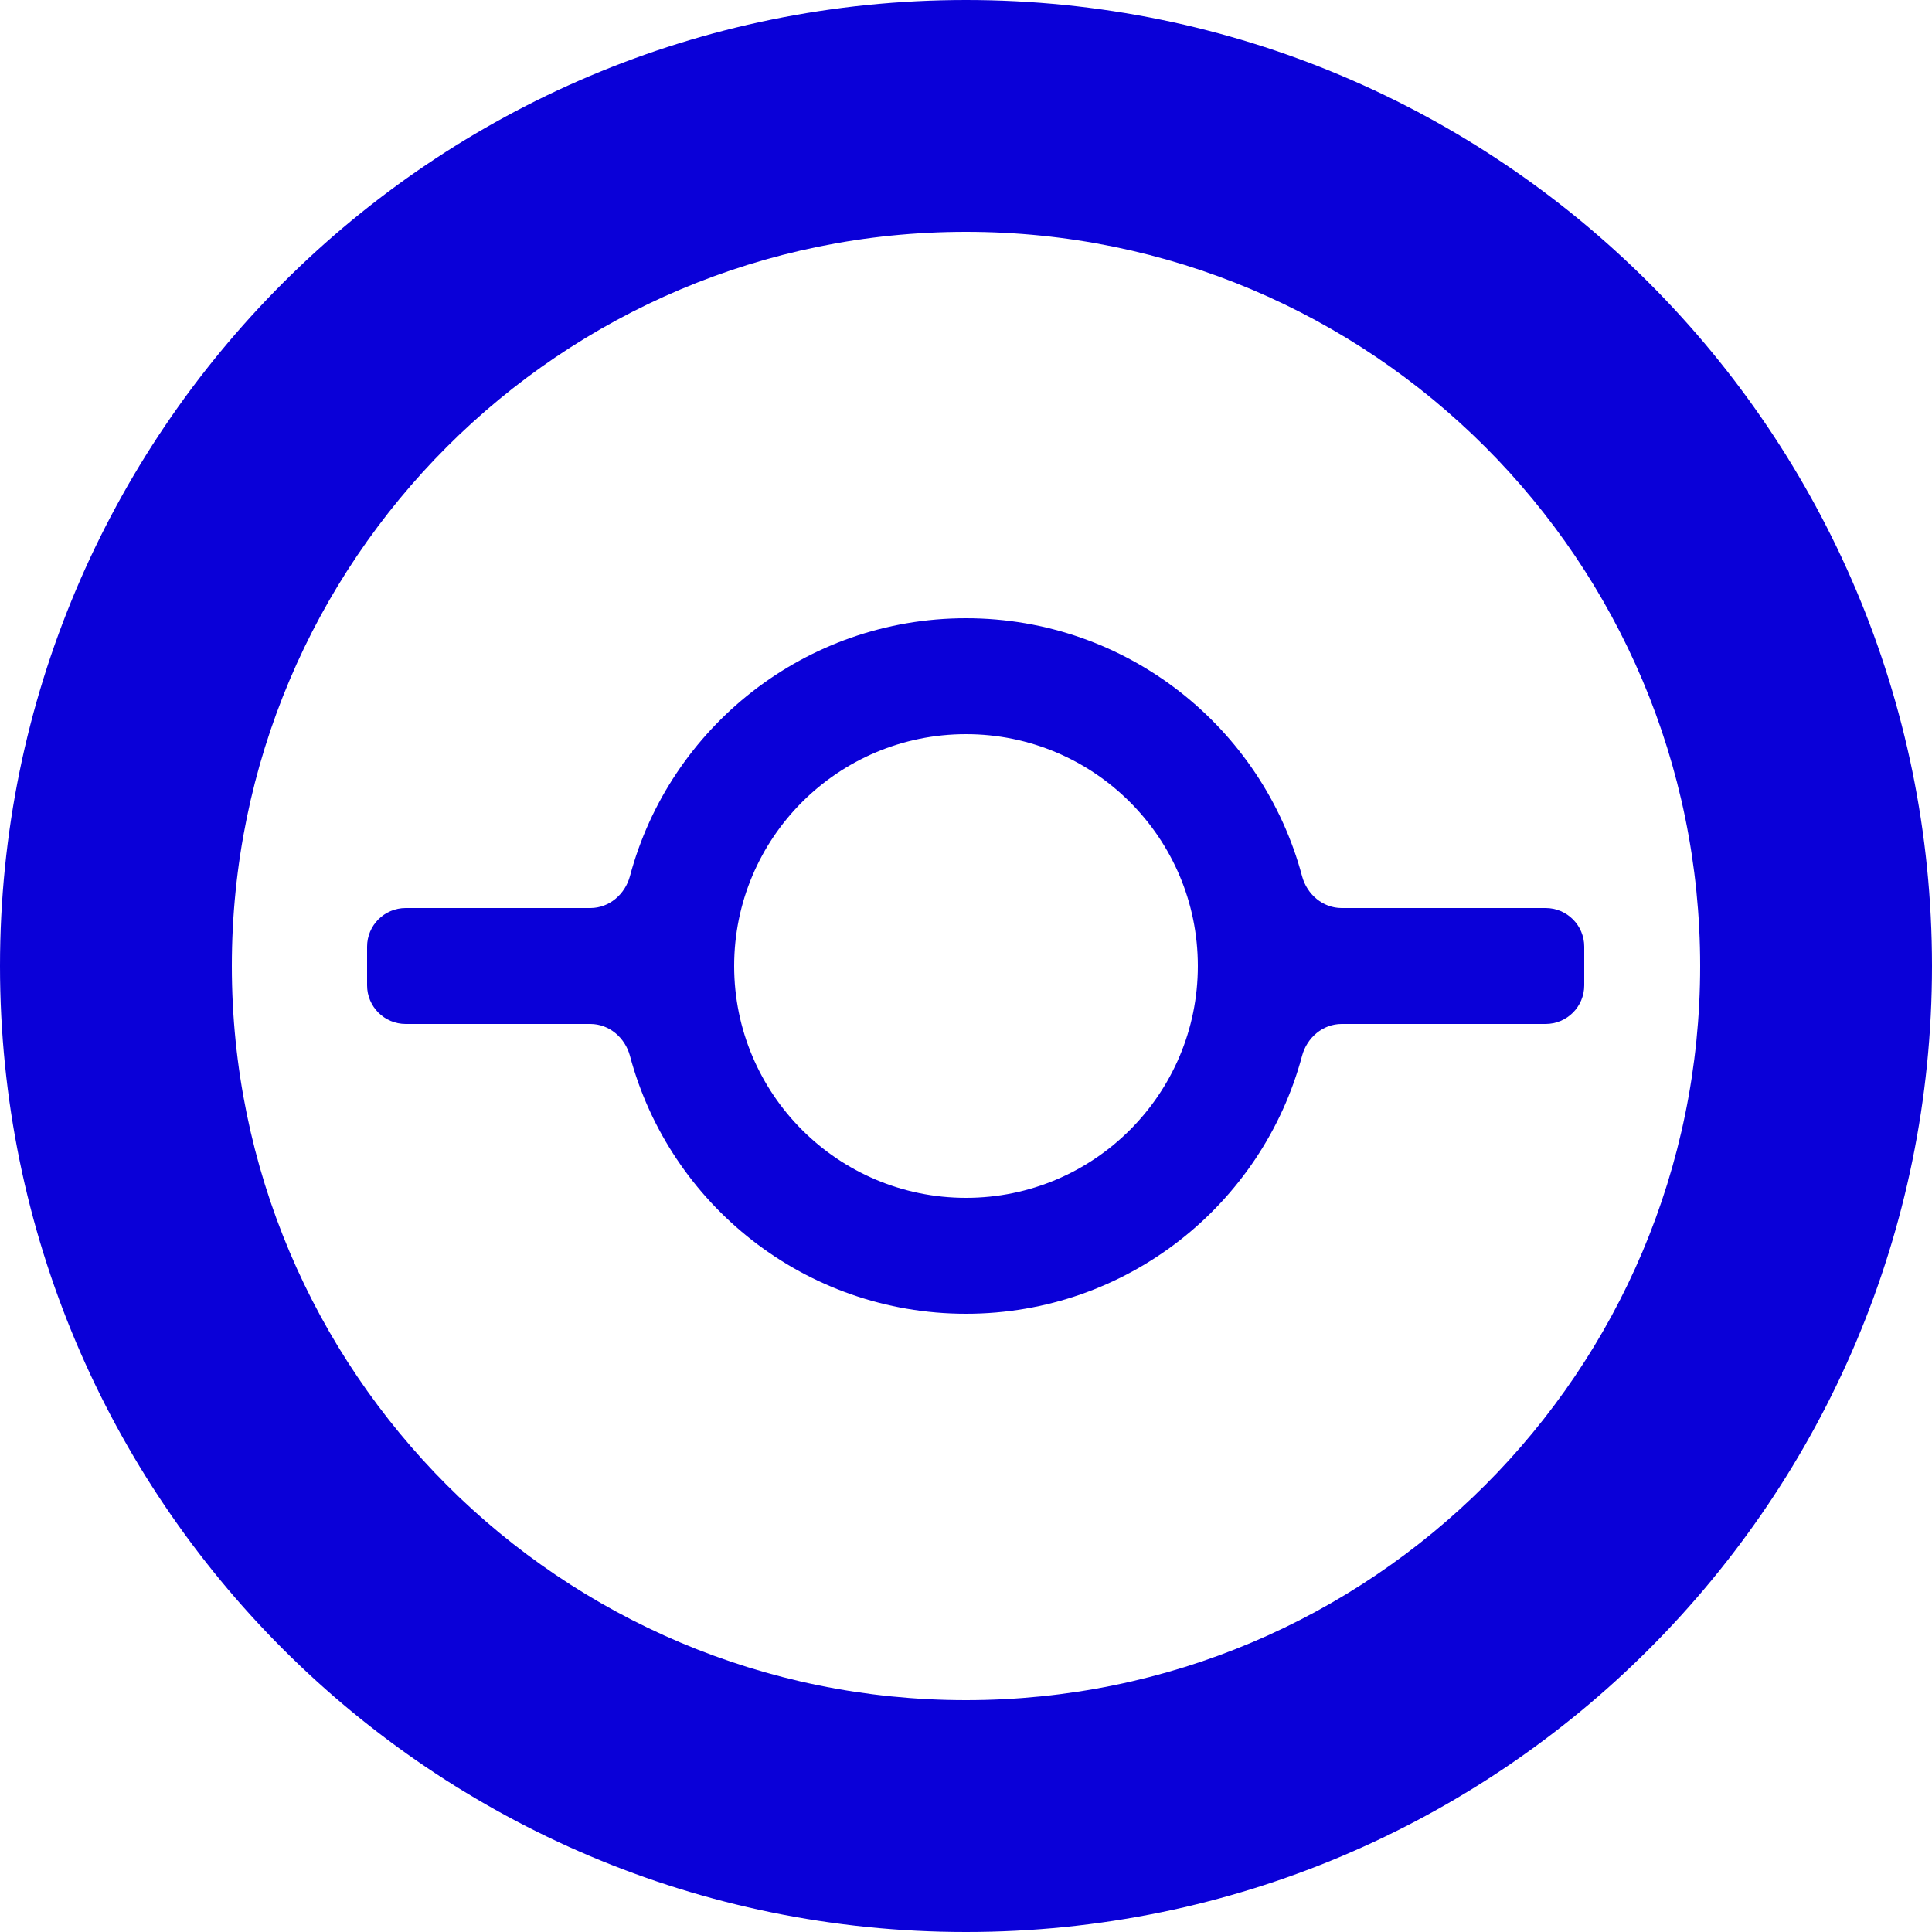 <svg width="100" height="100" viewBox="0 0 100 100" fill="none" xmlns="http://www.w3.org/2000/svg">
<path fill-rule="evenodd" clip-rule="evenodd" d="M67.393 45.346C67.644 46.29 68.467 47 69.444 47H80C81.105 47 82 47.895 82 49V51C82 52.105 81.105 53 80 53H69.444C68.467 53 67.644 53.71 67.393 54.654C65.341 62.339 58.332 68 50 68C41.668 68 34.658 62.339 32.607 54.654C32.355 53.71 31.533 53 30.556 53H21C19.895 53 19 52.105 19 51V49C19 47.895 19.895 47 21 47H30.556C31.533 47 32.355 46.29 32.607 45.346C34.658 37.661 41.668 32 50 32C58.332 32 65.341 37.661 67.393 45.346ZM62 50C62 56.627 56.627 62 50 62C43.373 62 38 56.627 38 50C38 43.373 43.373 38 50 38C56.627 38 62 43.373 62 50Z" fill="#0A00D8"/>
<path fill-rule="evenodd" clip-rule="evenodd" d="M100 50C100 77.614 77.614 100 50 100C22.386 100 0 77.614 0 50C0 22.386 22.386 0 50 0C77.614 0 100 22.386 100 50ZM88 50C88 70.987 70.987 88 50 88C29.013 88 12 70.987 12 50C12 29.013 29.013 12 50 12C70.987 12 88 29.013 88 50Z" fill="#0A00D8"/>
</svg>
